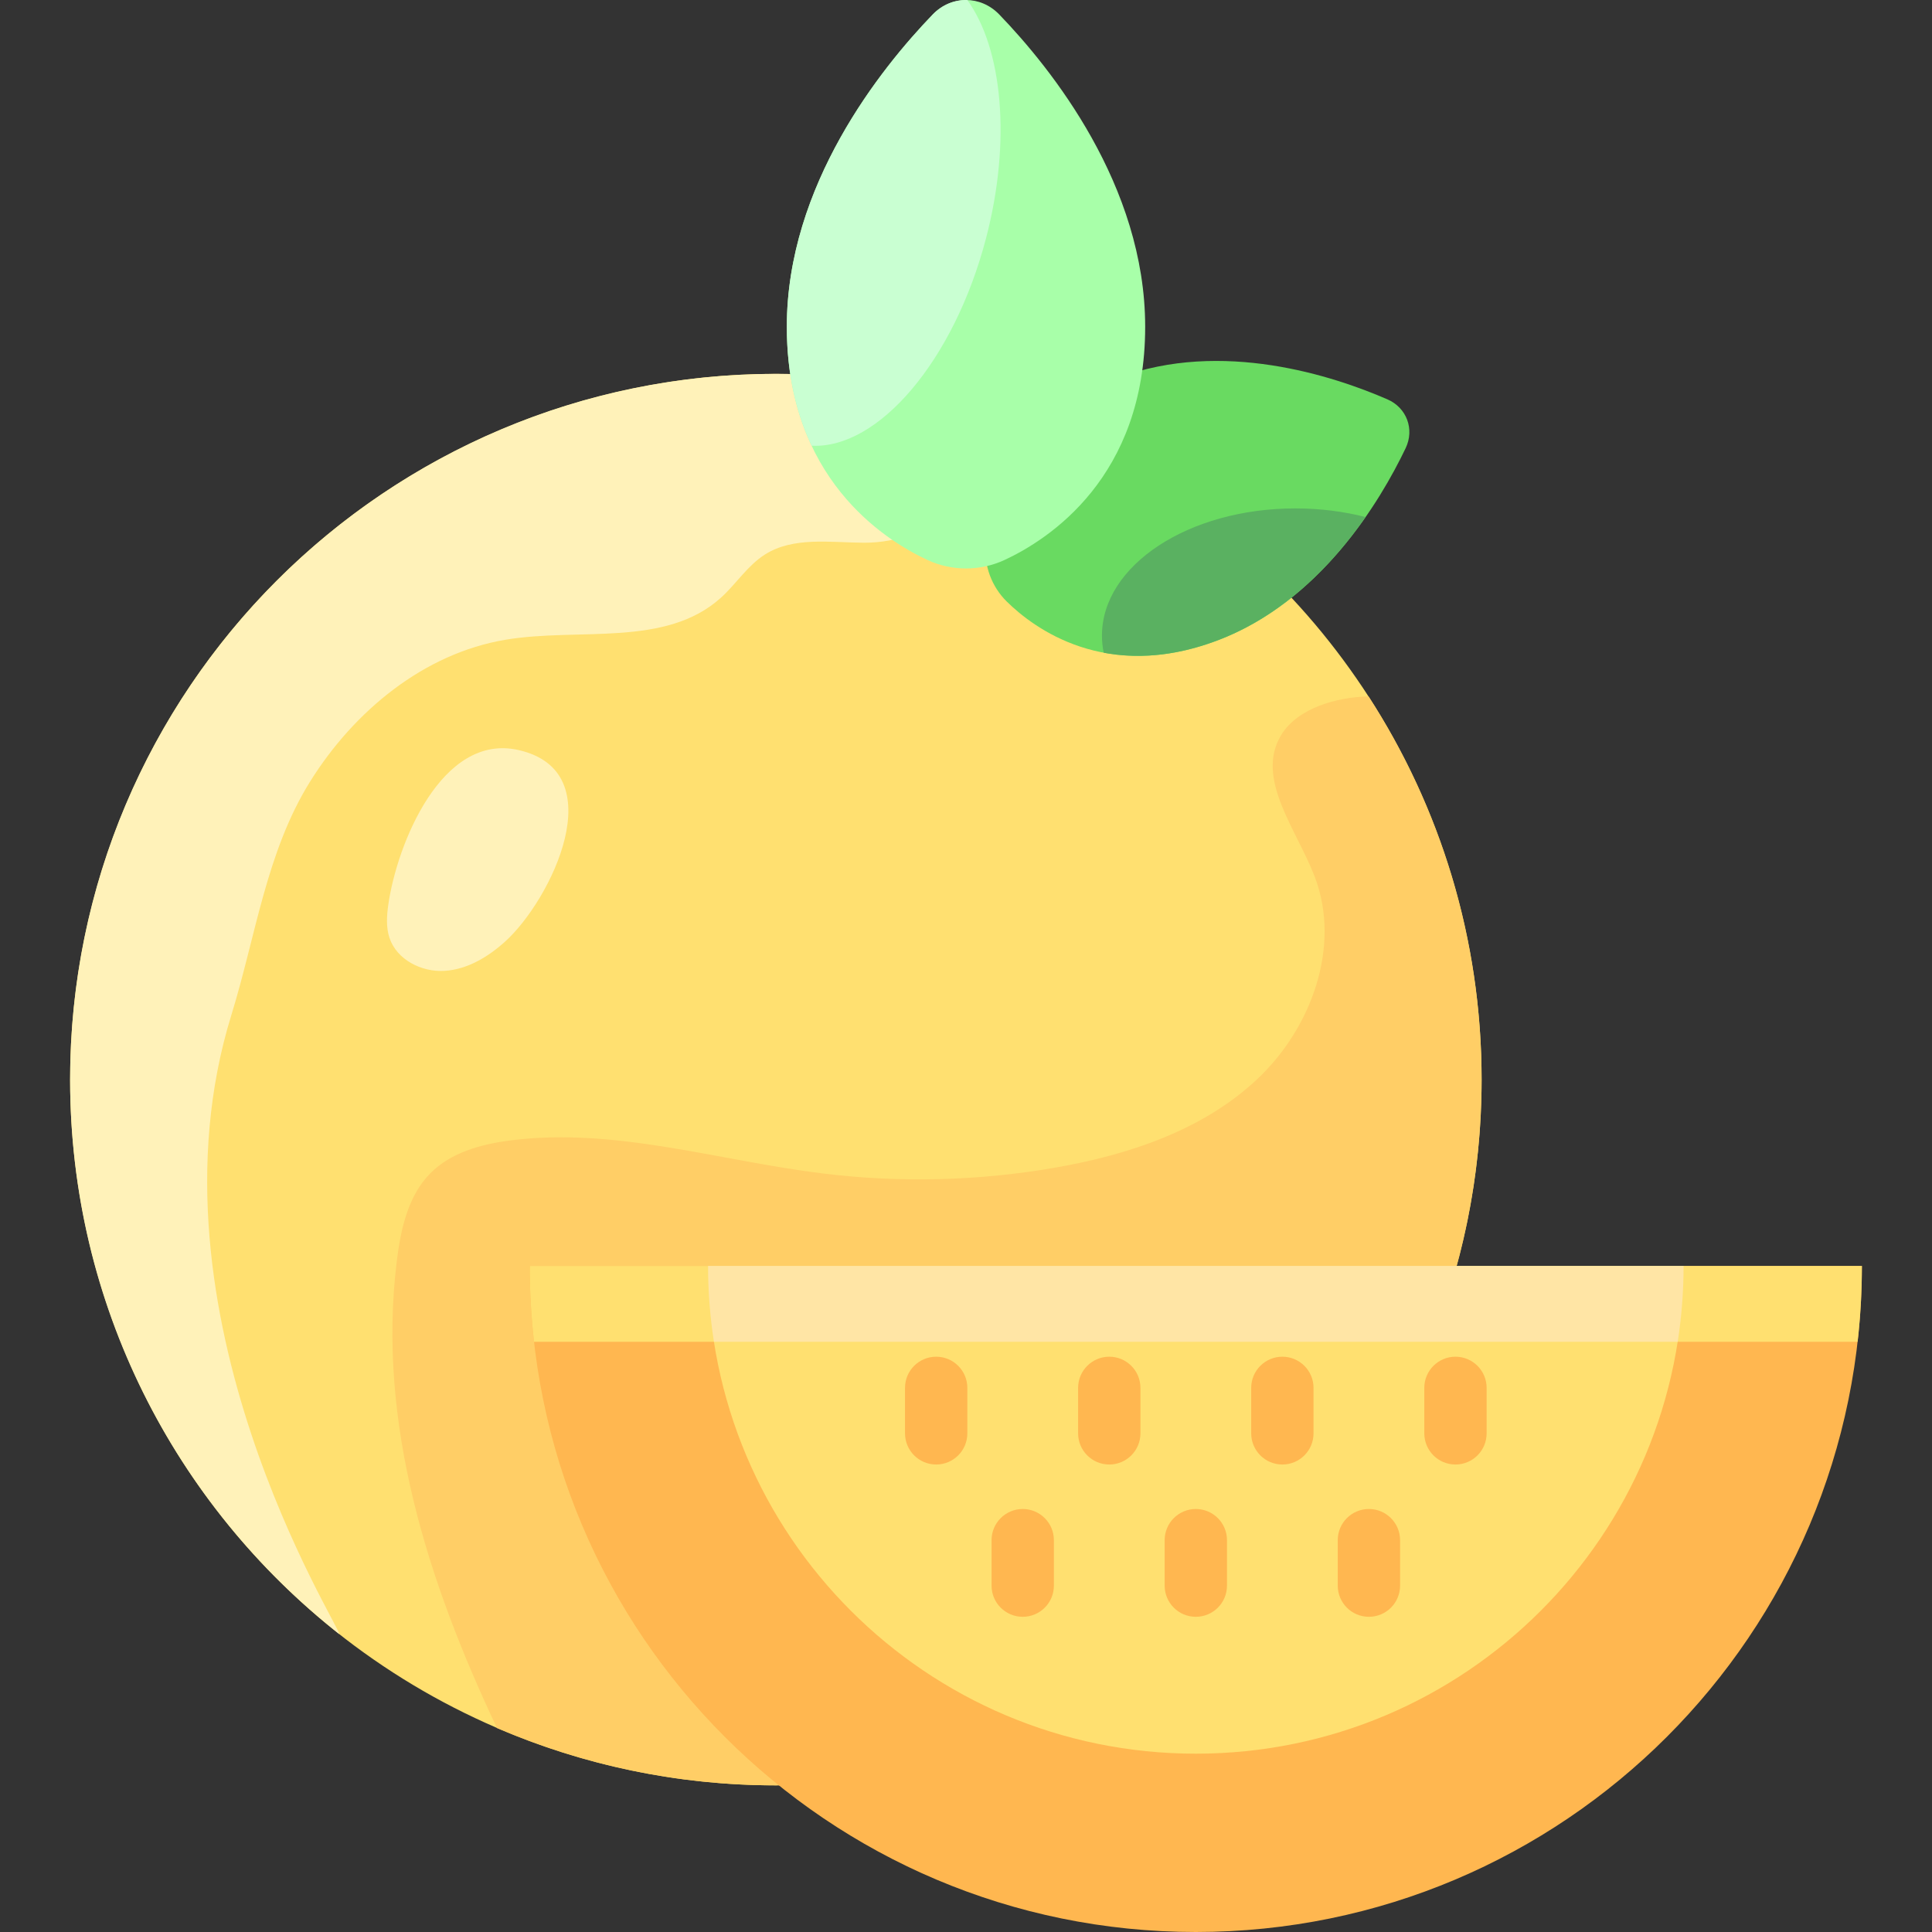 <svg id="Layer_1" enable-background="new 0 0 496 496" height="512" viewBox="0 0 496 496" width="512" xmlns="http://www.w3.org/2000/svg"><rect x="0" y="0" width="496" height="496" fill="#333333" stroke="none"/><circle cx="199.185" cy="277.168" fill="#ffe070" r="181.185"/><path d="m380.369 277.168c0-36.272-10.665-70.049-29.021-98.381-8.162.182-18.261 2.989-22.457 9.958-6.739 11.194 4.07 24.259 8.691 36.481 6.741 17.828-.937 38.787-14.829 51.836-13.893 13.048-32.836 19.369-51.608 22.663-19.77 3.47-40.055 3.988-59.976 1.533-26.836-3.307-53.553-11.979-80.36-8.45-7.407.975-15.075 3.095-20.33 8.407-5.75 5.812-7.597 14.368-8.604 22.482-5.156 41.527 7.95 82.376 25.718 119.952 21.962 9.457 46.162 14.705 71.591 14.705 100.066-.001 181.185-81.12 181.185-181.186z" fill="#ffce66"/><path d="m18 277.168c0 57.744 27.014 109.175 69.092 142.354.365-1.77-51.39-82.312-27.693-158.942 6.281-20.312 8.995-42.016 20.277-60.037s29.153-32.8 50.123-36.307c18.912-3.164 41.126 2.056 55.327-10.829 3.915-3.552 6.818-8.254 11.291-11.07 7.303-4.597 16.672-3.053 25.302-3.002 8.63.052 18.982-3.083 21.013-11.471.862-3.561-.048-7.304-1.249-10.765-2.29-6.598-5.683-12.718-9.908-18.225-10.51-1.897-21.334-2.891-32.391-2.891-100.065.001-181.184 81.12-181.184 181.185z" fill="#fff2b9"/><path d="m307.001 496c94.44 0 170.999-76.559 170.999-170.999h-341.998c0 94.44 76.559 170.999 170.999 170.999z" fill="#ffb750"/><path d="m476.904 344.469c.724-6.389 1.096-12.885 1.096-19.468h-341.998c0 6.583.372 13.079 1.096 19.468z" fill="#ffe070"/><path d="m307.001 450.221c69.157 0 125.22-56.063 125.22-125.22h-250.44c0 69.157 56.063 125.22 125.22 125.22z" fill="#ffe070"/><path d="m430.717 344.469c.99-6.344 1.505-12.846 1.505-19.468h-250.441c0 6.622.515 13.124 1.505 19.468z" fill="#ffe5a5"/><path d="m360.865 115.07c2.336-4.88.277-10.395-4.685-12.551-13.774-5.984-42.443-15.473-69.095-5.524-28.379 10.594-33.291 33.141-34.053 42.893-.422 5.391 1.576 10.746 5.429 14.544 6.966 6.867 25.451 20.681 53.831 10.087 26.651-9.948 42.089-35.903 48.573-49.449z" fill="#69da61"/><path d="m350.593 132.745c-5.591-1.434-11.674-2.222-18.038-2.222-27.421 0-49.651 14.617-49.651 32.647 0 1.493.153 2.963.449 4.403 8.03 1.508 17.71 1.138 28.938-3.054 17.272-6.447 29.834-19.616 38.302-31.774z" fill="#5ab161"/><path d="m256.55 3.729c-4.793-4.971-12.308-4.971-17.1 0-13.304 13.8-37.45 43.848-37.45 80.159 0 38.666 24.771 54.604 36.092 59.87 6.258 2.911 13.553 2.913 19.816 0 11.321-5.265 36.092-21.204 36.092-59.87 0-36.311-24.146-66.359-37.45-80.159z" fill="#a8ffa9"/><path d="m239.45 3.728c-13.304 13.801-37.45 43.849-37.45 80.16 0 12.378 2.539 22.427 6.362 30.542 17.125.864 36.54-21.763 44.779-53.251 6.562-25.078 4.19-48.728-4.804-61.174-3.189-.093-6.404 1.147-8.887 3.723z" fill="#c9ffd2"/><path d="m99.694 232.228c-.409 2.862-.611 5.847.311 8.587 1.875 5.573 8.207 8.78 14.077 8.436 5.869-.344 11.219-3.572 15.584-7.511 11.8-10.645 27.963-43.593 3.469-49.178-19.795-4.512-31.245 24.285-33.441 39.666z" fill="#fff2b9"/><g fill="#ffb750"><path d="m240.344 375.982c-4.418 0-8-3.582-8-8v-11.675c0-4.418 3.582-8 8-8s8 3.582 8 8v11.675c0 4.418-3.582 8-8 8z"/><path d="m284.782 375.982c-4.418 0-8-3.582-8-8v-11.675c0-4.418 3.582-8 8-8s8 3.582 8 8v11.675c0 4.418-3.581 8-8 8z"/><path d="m329.22 375.982c-4.418 0-8-3.582-8-8v-11.675c0-4.418 3.582-8 8-8s8 3.582 8 8v11.675c0 4.418-3.581 8-8 8z"/><path d="m373.659 375.982c-4.418 0-8-3.582-8-8v-11.675c0-4.418 3.582-8 8-8s8 3.582 8 8v11.675c0 4.418-3.582 8-8 8z"/><path d="m262.563 415.079c-4.418 0-8-3.582-8-8v-11.675c0-4.418 3.582-8 8-8s8 3.582 8 8v11.675c0 4.419-3.582 8-8 8z"/><path d="m307.001 415.079c-4.418 0-8-3.582-8-8v-11.675c0-4.418 3.582-8 8-8s8 3.582 8 8v11.675c0 4.419-3.582 8-8 8z"/><path d="m351.439 415.079c-4.418 0-8-3.582-8-8v-11.675c0-4.418 3.582-8 8-8s8 3.582 8 8v11.675c0 4.419-3.581 8-8 8z"/></g></svg>